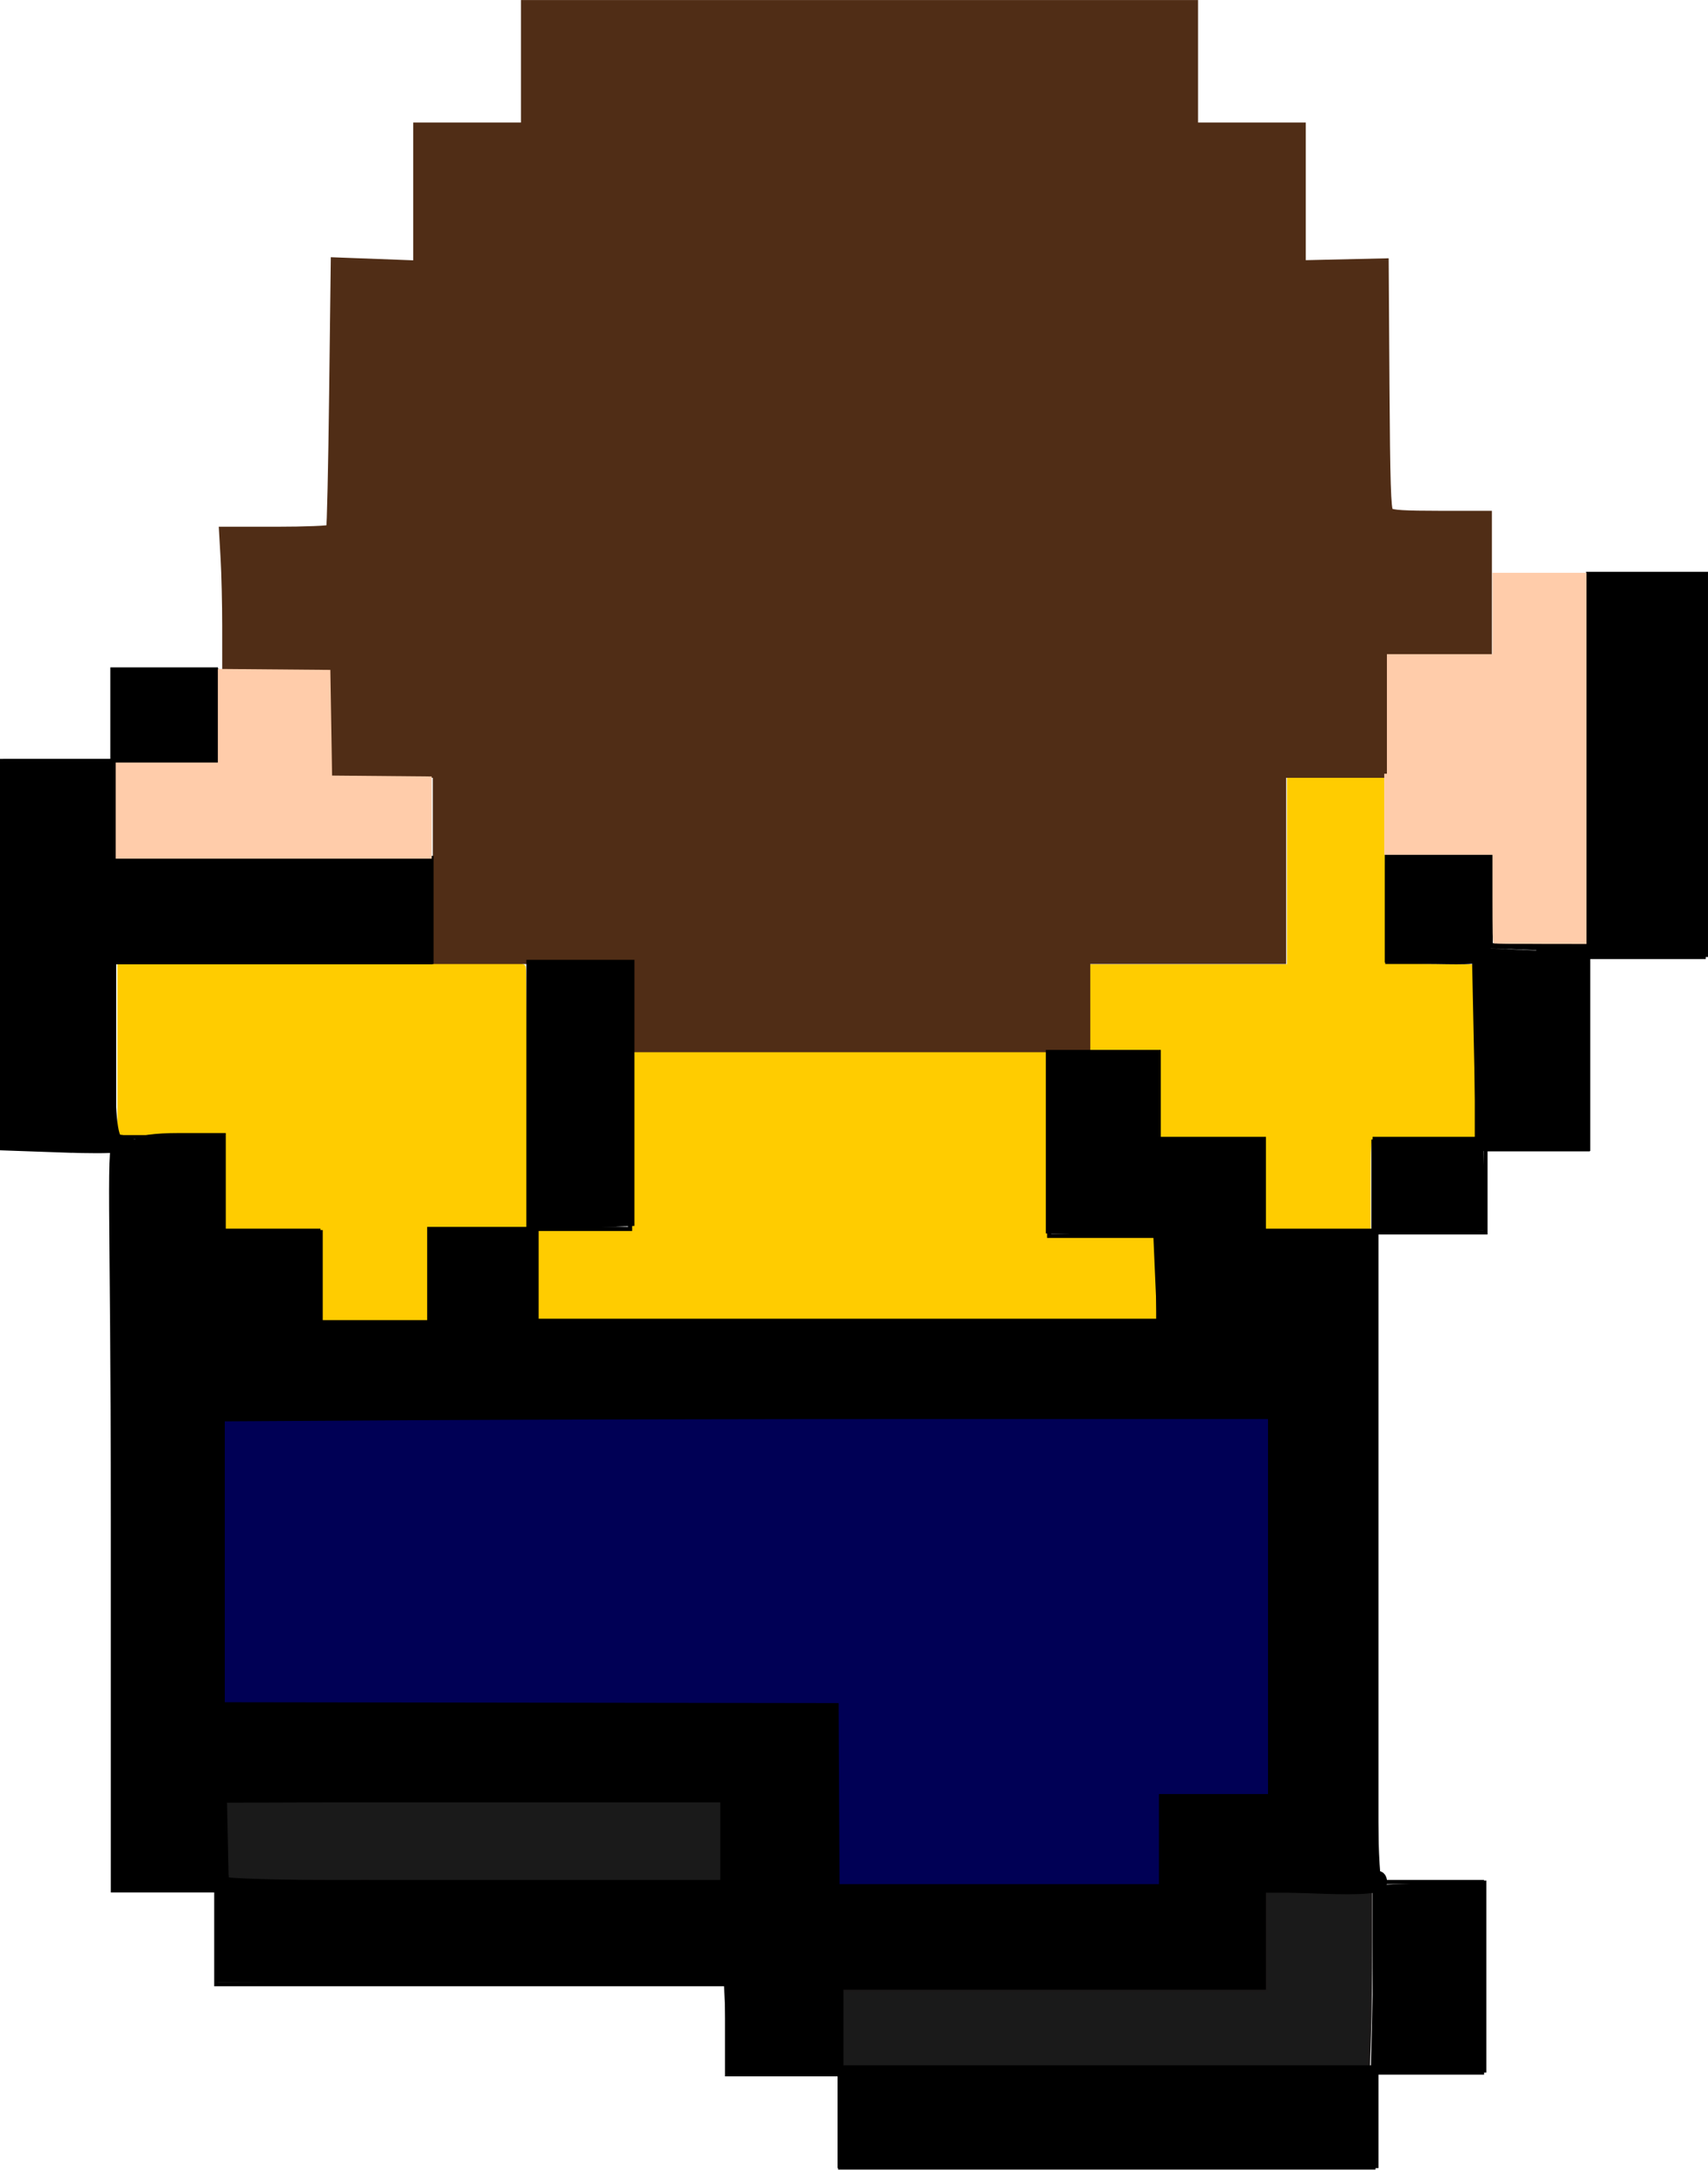 <?xml version="1.0" encoding="UTF-8" standalone="no"?>
<!-- Created with Inkscape (http://www.inkscape.org/) -->

<svg
   xmlns:dc="http://purl.org/dc/elements/1.1/"
   xmlns:cc="http://creativecommons.org/ns#"
   xmlns:rdf="http://www.w3.org/1999/02/22-rdf-syntax-ns#"
   xmlns:svg="http://www.w3.org/2000/svg"
   xmlns="http://www.w3.org/2000/svg"
   xmlns:sodipodi="http://sodipodi.sourceforge.net/DTD/sodipodi-0.dtd"
   xmlns:inkscape="http://www.inkscape.org/namespaces/inkscape"
   width="413.844"
   height="525.5"
   id="svg2"
   version="1.1"
   inkscape:version="0.48.4 r9939"
   sodipodi:docname="aggusclimbing2.zip">
  <defs
     id="defs4" />
  <sodipodi:namedview
     id="base"
     pagecolor="#ffffff"
     bordercolor="#666666"
     borderopacity="1.0"
     inkscape:pageopacity="0.0"
     inkscape:pageshadow="2"
     inkscape:zoom="0.84270028"
     inkscape:cx="180.24981"
     inkscape:cy="325.97625"
     inkscape:document-units="px"
     inkscape:current-layer="layer1"
     showgrid="false"
     inkscape:window-width="1366"
     inkscape:window-height="706"
     inkscape:window-x="-8"
     inkscape:window-y="-8"
     inkscape:window-maximized="1"
     fit-margin-left="0"
     fit-margin-top="0"
     fit-margin-right="0"
     fit-margin-bottom="0"
     showguides="true"
     inkscape:guide-bbox="true" />
  <g
     inkscape:label="Layer 1"
     inkscape:groupmode="layer"
     id="layer1"
     transform="translate(-19.594,-97.688)">
    <path
       style="fill:#ffcc00;fill-opacity:1;fill-rule:nonzero;stroke:#ffcc00;stroke-width:1.468;stroke-linecap:butt;stroke-linejoin:miter;stroke-miterlimit:4;stroke-opacity:1;stroke-dasharray:none;stroke-dashoffset:0"
       d="m 299.492,408.869 c -0.151,-4.442 -0.379,-8.784 -0.505,-9.65 l -0.229,-1.573 -12.71,0 -12.71,0 -0.253,-0.944 c -0.139,-0.519 -0.256,-10.714 -0.259,-22.656 l -0.006,-21.712 -49.716,0 -49.716,0 -0.006,20.873 c -0.003,11.48 -0.12,21.297 -0.259,21.817 l -0.253,0.944 -11.279,0 -11.279,0 0,10.489 0,10.489 74.728,0 74.728,0 -0.275,-8.076 -2e-5,0 z"
       id="path5114"
       inkscape:connector-curvature="0" />
    <path
       style="fill:#ffcc00;fill-opacity:1;fill-rule:nonzero;stroke:#ffcc00;stroke-width:1.468;stroke-linecap:butt;stroke-linejoin:miter;stroke-miterlimit:4;stroke-opacity:1;stroke-dasharray:none;stroke-dashoffset:0"
       d="m 123.04,406.037 0,-11.328 11.747,0 11.747,0 0,-31.012 c 0,-17.057 -0.115,-31.311 -0.255,-31.676 -0.23,-0.6 -4.927,-0.664 -48.877,-0.664 l -48.623,0 0,20.554 0,20.554 12.796,-0.274 12.796,-0.274 0,11.599 0,11.599 11.642,0.112 11.642,0.112 0.112,11.013 0.112,11.013 12.579,0 12.579,0 0,-11.328 z"
       id="path5110"
       inkscape:connector-curvature="0" />
    <path
       style="fill:#ffcc00;fill-opacity:1;fill-rule:nonzero;stroke:#ffcc00;stroke-width:1.468;stroke-linecap:butt;stroke-linejoin:miter;stroke-miterlimit:4;stroke-opacity:1;stroke-dasharray:none;stroke-dashoffset:0"
       d="m 350.971,384.406 c 0,-9.756 0.043,-10.327 0.808,-10.74 0.503,-0.271 5.313,-0.436 12.738,-0.436 l 11.931,0 -0.005,-19.058 c -0.002,-10.482 -0.121,-19.766 -0.262,-20.631 l -0.258,-1.572 -10.701,-0.112 -10.701,-0.112 -0.108,-22.639 -0.108,-22.639 -11.064,0 -11.064,0 0,22.744 0,22.744 -24.015,0 -24.015,0 0,9.687 0,9.687 8.308,0 c 7.191,0 8.342,0.09 8.562,0.666 0.139,0.366 0.254,5.294 0.254,10.951 l 0,10.285 12.738,0 12.738,0 0,10.74 0,10.74 12.112,0 12.112,0 0,-10.304 z"
       id="path5106"
       inkscape:connector-curvature="0" />
    <path
       style="fill:#1a1a1a;fill-opacity:1;fill-rule:nonzero;stroke:#2a1a1a;stroke-width:1.615;stroke-linecap:butt;stroke-linejoin:miter;stroke-miterlimit:4;stroke-opacity:0.102;stroke-dasharray:none;stroke-dashoffset:0"
       d="m 195.968,543.255 0,-10.86 -61.453,0 -61.453,0 0.234,10.368 c 0.129,5.702 0.368,10.521 0.532,10.708 0.164,0.187 27.712,0.408 61.219,0.492 l 60.921,0.152 0,-10.86 z"
       id="path5133"
       inkscape:connector-curvature="0" />
    <path
       style="fill:#1a1a1a;fill-opacity:1;fill-rule:nonzero;stroke:#2a1a1a;stroke-width:1.526;stroke-linecap:butt;stroke-linejoin:miter;stroke-miterlimit:4;stroke-opacity:0.102;stroke-dasharray:none;stroke-dashoffset:0"
       d="m 351.802,590.249 c 0.154,-4.583 0.28,-14.431 0.28,-21.886 l -1.6e-4,-13.554 -13.041,-0.127 -13.041,-0.127 0,12.458 0,12.458 -52.169,0 -52.169,0 0,9.554 0,9.554 64.93,0 64.93,0 0.28,-8.332 z"
       id="path5118"
       inkscape:connector-curvature="0" />
    <path
       style="fill:#502d16;fill-opacity:1;fill-rule:nonzero;stroke:#502d16;stroke-width:2.077;stroke-linecap:butt;stroke-linejoin:miter;stroke-miterlimit:4;stroke-opacity:1;stroke-dasharray:none;stroke-dashoffset:0"
       d="m 282.732,340.818 0,-10.68 23.733,0 23.733,0 0,-22.547 0,-22.547 12.46,0 12.46,0 0,-14.448 0,-14.448 5.431,-0.386 c 2.987,-0.212 8.594,-0.386 12.46,-0.386 l 7.029,0 3e-5,-16.465 4e-5,-16.465 -11.54,0 c -8.674,0 -11.732,-0.191 -12.312,-0.771 -0.607,-0.607 -0.812,-7.109 -0.963,-30.57 l -0.191,-29.799 -10.044,0.23 -10.044,0.23 0,-16.682 0,-16.682 -13.053,0 -13.053,0 0,-14.833 0,-14.833 -80.99,0 -80.99,0 0,14.833 0,14.833 -13.053,0 -13.053,0 0,16.707 0,16.707 -9.99,-0.377 -9.99,-0.377 -0.393,32.083 c -0.216,17.646 -0.543,32.325 -0.725,32.62 -0.183,0.296 -6.098,0.538 -13.144,0.538 l -12.812,0 0.385,6.675 c 0.212,3.671 0.386,11.014 0.387,16.317 l 0.003,9.642 8.158,0.004 c 4.487,0.002 10.361,0.175 13.053,0.385 l 4.895,0.381 0,12.669 0,12.669 12.46,0 12.46,0 0,22.547 0,22.547 24.03,0 24.03,0 0,10.68 0,10.68 54.586,0 54.586,0 0,-10.68 0,0 z"
       id="path5096"
       inkscape:connector-curvature="0" />
    <path
       style="fill:none;stroke:#000000;stroke-width:1px;stroke-linecap:butt;stroke-linejoin:miter;stroke-opacity:1"
       d="m 72.414,259.833 -25.592,0 0,22.236 -26.012,0 0,93.559 26.432,0 0,179.567 24.753,0 0,23.075 123.767,0 0,21.817 27.271,0 0,22.236 130.06,0 0,-22.656 25.592,0 0,-46.15 -25.592,0 0,-157.331 26.432,0 0,-20.138 24.753,0 0,-46.57 28.11,0 0,-92.72 -27.271,0 0,89.993 -24.334,0 0,-21.607 -25.173,0 0,25.173 21.817,0 0,43.213 -24.753,0 0,22.236 -26.851,0 0,-22.236 -26.012,0 0.148,-21.321"
       id="path3651"
       inkscape:connector-curvature="0"
       sodipodi:nodetypes="ccccccccccccccccccccccccccccccccccccccc" />
    <path
       style="fill:none;stroke:#000000;stroke-width:1px;stroke-linecap:butt;stroke-linejoin:miter;stroke-opacity:1"
       d="m 273.797,352.763 0,44.262 26.432,0 0,20.558 -150.618,0 0,-22.236 22.656,0 0,-43.213"
       id="path3653"
       inkscape:connector-curvature="0"
       sodipodi:nodetypes="cccccccc" />
    <path
       style="fill:none;stroke:#000000;stroke-width:1px;stroke-linecap:butt;stroke-linejoin:miter;stroke-opacity:1"
       d="m 72.414,260.252 0,22.236 -24.753,0 0,23.075 54.961,0"
       id="path3655"
       inkscape:connector-curvature="0" />
    <path
       style="fill:none;stroke:#000000;stroke-width:1px;stroke-linecap:butt;stroke-linejoin:miter;stroke-opacity:1"
       d="m 124.438,330.736 -77.197,0 0,42.374 26.432,0 0,22.656 23.075,0 0,22.656 26.851,0 0,-23.075 24.334,0 0,-64.61"
       id="path3657"
       inkscape:connector-curvature="0"
       sodipodi:nodetypes="ccccccccccc" />
    <path
       style="fill:none;stroke:#000000;stroke-width:1px;stroke-linecap:butt;stroke-linejoin:miter;stroke-opacity:1"
       d="m 74.093,441.917 0,67.967 148.52,0 0,44.472 78.036,0 0,-22.236 26.012,0 0,-91.042 z"
       id="path3659"
       inkscape:connector-curvature="0" />
    <path
       style="fill:none;stroke:#000000;stroke-width:1px;stroke-linecap:butt;stroke-linejoin:miter;stroke-opacity:1"
       d="m 74.512,553.516 120.83,0 0,-20.138 -121.249,0.42 z"
       id="path3661"
       inkscape:connector-curvature="0"
       sodipodi:nodetypes="ccccc" />
    <path
       style="fill:none;stroke:#000000;stroke-width:1px;stroke-linecap:butt;stroke-linejoin:miter;stroke-opacity:1"
       d="m 325.821,555.614 0,23.495 -102.37,0 0,19.299 129.221,0 0,-42.794 z"
       id="path3663"
       inkscape:connector-curvature="0" />
    <path
       style="fill:#000000;fill-opacity:1;fill-rule:nonzero;stroke:#000000;stroke-width:2.685;stroke-linecap:butt;stroke-linejoin:miter;stroke-miterlimit:4;stroke-opacity:1;stroke-dasharray:none;stroke-dashoffset:0"
       d="m 34.78,375.487 -13.845,-0.487 0,-46.082 0,-46.082 12.586,0 12.586,0 0,11.747 0,11.747 38.598,0 38.598,0 0,11.747 0,11.747 -38.598,0 -38.598,0 0,21.677 c 0,15.823 0.566,21.879 2.098,22.426 4.302,1.537 0.024,2.034 -13.426,1.56 l 0,0 z"
       id="path3667"
       inkscape:connector-curvature="0" />
    <path
       style="fill:#000000;fill-opacity:1;fill-rule:nonzero;stroke:#000000;stroke-width:2.685;stroke-linecap:butt;stroke-linejoin:miter;stroke-miterlimit:4;stroke-opacity:1;stroke-dasharray:none;stroke-dashoffset:0"
       d="m 47.786,271.088 0,-10.069 11.747,0 11.747,0 0,10.069 0,10.069 -11.747,0 -11.747,0 0,-10.069 z"
       id="path3669"
       inkscape:connector-curvature="0" />
    <path
       style="fill:#000000;fill-opacity:1;fill-rule:nonzero;stroke:#000000;stroke-width:2.685;stroke-linecap:butt;stroke-linejoin:miter;stroke-miterlimit:4;stroke-opacity:1;stroke-dasharray:none;stroke-dashoffset:0"
       d="m 148.474,362.969 0.004,-31.466 11.747,0 11.747,0 0,30.909 0,30.909 -11.751,0.557 -11.751,0.557 0.004,-31.466 z"
       id="path3671"
       inkscape:connector-curvature="0" />
    <path
       style="fill:#000000;fill-opacity:1;fill-rule:nonzero;stroke:#000000;stroke-width:2.685;stroke-linecap:butt;stroke-linejoin:miter;stroke-miterlimit:4;stroke-opacity:1;stroke-dasharray:none;stroke-dashoffset:0"
       d="m 196.806,587.847 -0.5,-10.489 -61.674,-0.44 -61.674,-0.44 0,-10.888 0,-10.888 -12.586,0 -12.586,0 0,-88.944 c 0,-77.943 -1.367,-91.881 0.839,-91.881 1.385,0 4.405,1.972 4.405,1.049 0,-0.932 4.265,-1.468 9.859,-1.468 l 10.069,0 0,11.747 0,11.747 11.747,0 11.747,0 0,10.908 0,10.908 14.265,0 14.265,0 0,-10.908 0,-10.908 11.747,0 11.747,0 0,10.908 0,10.908 76.434,0 76.434,0 -0.496,-11.328 -0.496,-11.328 -13.006,-0.49 -13.006,-0.49 0,-20.907 0,-20.907 12.586,0 12.586,0 0,10.908 0,10.908 12.586,0 12.586,0 0,10.908 0,10.908 13.426,0 13.426,0 0,78.135 c 0,42.974 0.629,77.746 1.398,77.271 0.769,-0.475 1.4,0.046 1.403,1.16 0.003,1.468 -4.069,1.876 -14.824,1.485 l -14.828,-0.539 0,11.866 0,11.866 -51.185,0 -51.185,0 0,10.069 0,10.069 -12.506,0 -12.506,0 -0.5,-10.489 z m -1.339,-44.053 0,-10.908 -61.254,0 -61.254,0 0,9.789 c 0,5.384 0.503,10.293 1.119,10.908 0.615,0.615 28.18,1.119 61.254,1.119 l 60.135,0 z m 105.726,0 0,-10.908 13.426,0 13.426,0 0,-46.15 0,-46.15 -127.543,0 -127.543,0 0,35.242 0,35.242 74.68,0 74.68,0 0,21.817 0,21.817 39.438,0 39.438,0 z"
       id="path3673"
       inkscape:connector-curvature="0"
       sodipodi:nodetypes="ccccccccsssscccccccccccccccccccccccccccccccccsscscccccccccccccccscsccccccccccccccccccc" />
    <path
       style="fill:#000000;fill-opacity:1;fill-rule:nonzero;stroke:#000000;stroke-width:2.685;stroke-linecap:butt;stroke-linejoin:miter;stroke-miterlimit:4;stroke-opacity:1;stroke-dasharray:none;stroke-dashoffset:0"
       d="m 378.059,351.221 c -0.279,-13.153 -0.508,-23.927 -0.508,-23.943 0,-0.016 5.853,0.233 13.006,0.552 l 13.006,0.581 0,23.362 0,23.362 -12.498,0 -12.498,0 -0.508,-23.914 z"
       id="path3675"
       inkscape:connector-curvature="0" />
    <path
       style="fill:#000000;fill-opacity:1;fill-rule:nonzero;stroke:#000000;stroke-width:2.685;stroke-linecap:butt;stroke-linejoin:miter;stroke-miterlimit:4;stroke-opacity:1;stroke-dasharray:none;stroke-dashoffset:0"
       d="m 405.241,282.835 0,-45.311 13.426,0 13.426,0 0,45.311 0,45.311 -13.426,0 -13.426,0 0,-45.311 z"
       id="path3677"
       inkscape:connector-curvature="0" />
    <path
       style="fill:#000000;fill-opacity:1;fill-rule:nonzero;stroke:#000000;stroke-width:2.685;stroke-linecap:butt;stroke-linejoin:miter;stroke-miterlimit:4;stroke-opacity:1;stroke-dasharray:none;stroke-dashoffset:0"
       d="m 356.574,318.077 0,-11.747 11.747,0 11.747,0 0,8.391 c 0,5.405 -0.36,12.197 -0.839,13.845 -0.531,1.824 -7.163,1.259 -14.265,1.259 l -8.391,0 z"
       id="path3679"
       inkscape:connector-curvature="0"
       sodipodi:nodetypes="ccccssscc" />
    <path
       style="fill:#000000;fill-opacity:1;fill-rule:nonzero;stroke:#000000;stroke-width:2.685;stroke-linecap:butt;stroke-linejoin:miter;stroke-miterlimit:4;stroke-opacity:1;stroke-dasharray:none;stroke-dashoffset:0"
       d="m 353.217,385.102 0,-10.113 12.167,-0.346 12.167,0.073 0.491,10.489 0.491,9.23 -12.658,0.39 -12.658,0.39 z"
       id="path3683"
       inkscape:connector-curvature="0"
       sodipodi:nodetypes="ccccccccc" />
    <path
       style="fill:#000000;fill-opacity:1;fill-rule:nonzero;stroke:#000000;stroke-width:2.685;stroke-linecap:butt;stroke-linejoin:miter;stroke-miterlimit:4;stroke-opacity:1;stroke-dasharray:none;stroke-dashoffset:0"
       d="m 353.587,576.938 0.47,-21.397 12.167,-0.493 12.167,-0.493 0,21.89 0,21.89 -12.637,0 -12.637,0 0.47,-21.397 z"
       id="path3685"
       inkscape:connector-curvature="0" />
    <path
       style="fill:#000000;fill-opacity:1;fill-rule:nonzero;stroke:#000000;stroke-width:2.685;stroke-linecap:butt;stroke-linejoin:miter;stroke-miterlimit:4;stroke-opacity:1;stroke-dasharray:none;stroke-dashoffset:0"
       d="m 223.996,610.922 0,-10.908 63.771,0 63.771,0 0,10.908 0,10.908 -63.771,0 -63.771,0 0,-10.908 z"
       id="path3687"
       inkscape:connector-curvature="0" />
    <g
       id="g4584"
       style="fill:#ffccaa;fill-opacity:1;stroke:#ffccaa;stroke-opacity:1"
       transform="matrix(-1,0,0,1,453.028,0)">
      <path
         inkscape:connector-curvature="0"
         id="path5369"
         d="m 71.383,326.022 c 0.205,-0.083 0.262,-2.438 0.262,-10.787 l 0,-10.681 13.111,0 13.111,0 0,-9.65 0,-9.65 -13.111,0 -13.111,0 0,-24.334 0,-24.334 -11.223,0 -11.223,0 0,44.787 0,44.787 10.961,-0.017 c 6.028,-0.009 11.079,-0.064 11.223,-0.122 l 0,2e-5 z"
         style="fill:#ffccaa;fill-opacity:1;fill-rule:nonzero;stroke:#ffccaa;stroke-width:0.336;stroke-linecap:butt;stroke-linejoin:miter;stroke-miterlimit:4;stroke-opacity:1;stroke-dasharray:none;stroke-dashoffset:0" />
      <path
         inkscape:connector-curvature="0"
         id="path4582"
         d="m 68.604,270.713 0,-13.787 13.996,0 13.996,0 0,13.787 0,13.787 -13.996,0 -13.996,0 0,-13.787 z"
         style="fill:#ffccaa;fill-opacity:1;fill-rule:nonzero;stroke:#ffccaa;stroke-width:1.585;stroke-linecap:butt;stroke-linejoin:miter;stroke-miterlimit:4;stroke-opacity:1;stroke-dasharray:none;stroke-dashoffset:0" />
    </g>
    <path
       style="fill:#ffccaa;fill-opacity:1;fill-rule:nonzero;stroke:#ffccaa;stroke-width:1.468;stroke-linecap:butt;stroke-linejoin:miter;stroke-miterlimit:4;stroke-opacity:1;stroke-dasharray:none;stroke-dashoffset:0"
       d="m 123.46,295.703 0,-9.224 -12.062,-0.111 -12.062,-0.111 -0.21,-12.796 -0.21,-12.796 -12.901,-0.111 -12.901,-0.111 0,11.334 0,11.334 -12.377,0 -12.377,0 0,10.908 0,10.908 37.55,0 37.55,0 0,-9.224 z"
       id="path5102"
       inkscape:connector-curvature="0" />
    <path
       style="fill:#000055;fill-opacity:1;fill-rule:nonzero;stroke:#000055;stroke-width:1.468;stroke-linecap:butt;stroke-linejoin:miter;stroke-miterlimit:4;stroke-opacity:1;stroke-dasharray:none;stroke-dashoffset:0"
       d="m 299.67,542.39 0,-10.908 13.216,0 13.216,0 0,-44.682 0,-44.682 -80.029,2.1e-4 c -44.016,1.2e-4 -100.56,0.126 -125.655,0.279 l -45.626,0.279 0,33.284 0,33.284 74.365,0.106 74.365,0.106 0.109,21.921 0.109,21.921 37.965,0 37.965,0 0,-10.908 z"
       id="path5116"
       inkscape:connector-curvature="0" />
  </g>
  <g
     inkscape:groupmode="layer"
     id="layer2"
     inkscape:label="Layer"
     transform="translate(-19.594,-97.688)" />
</svg>

